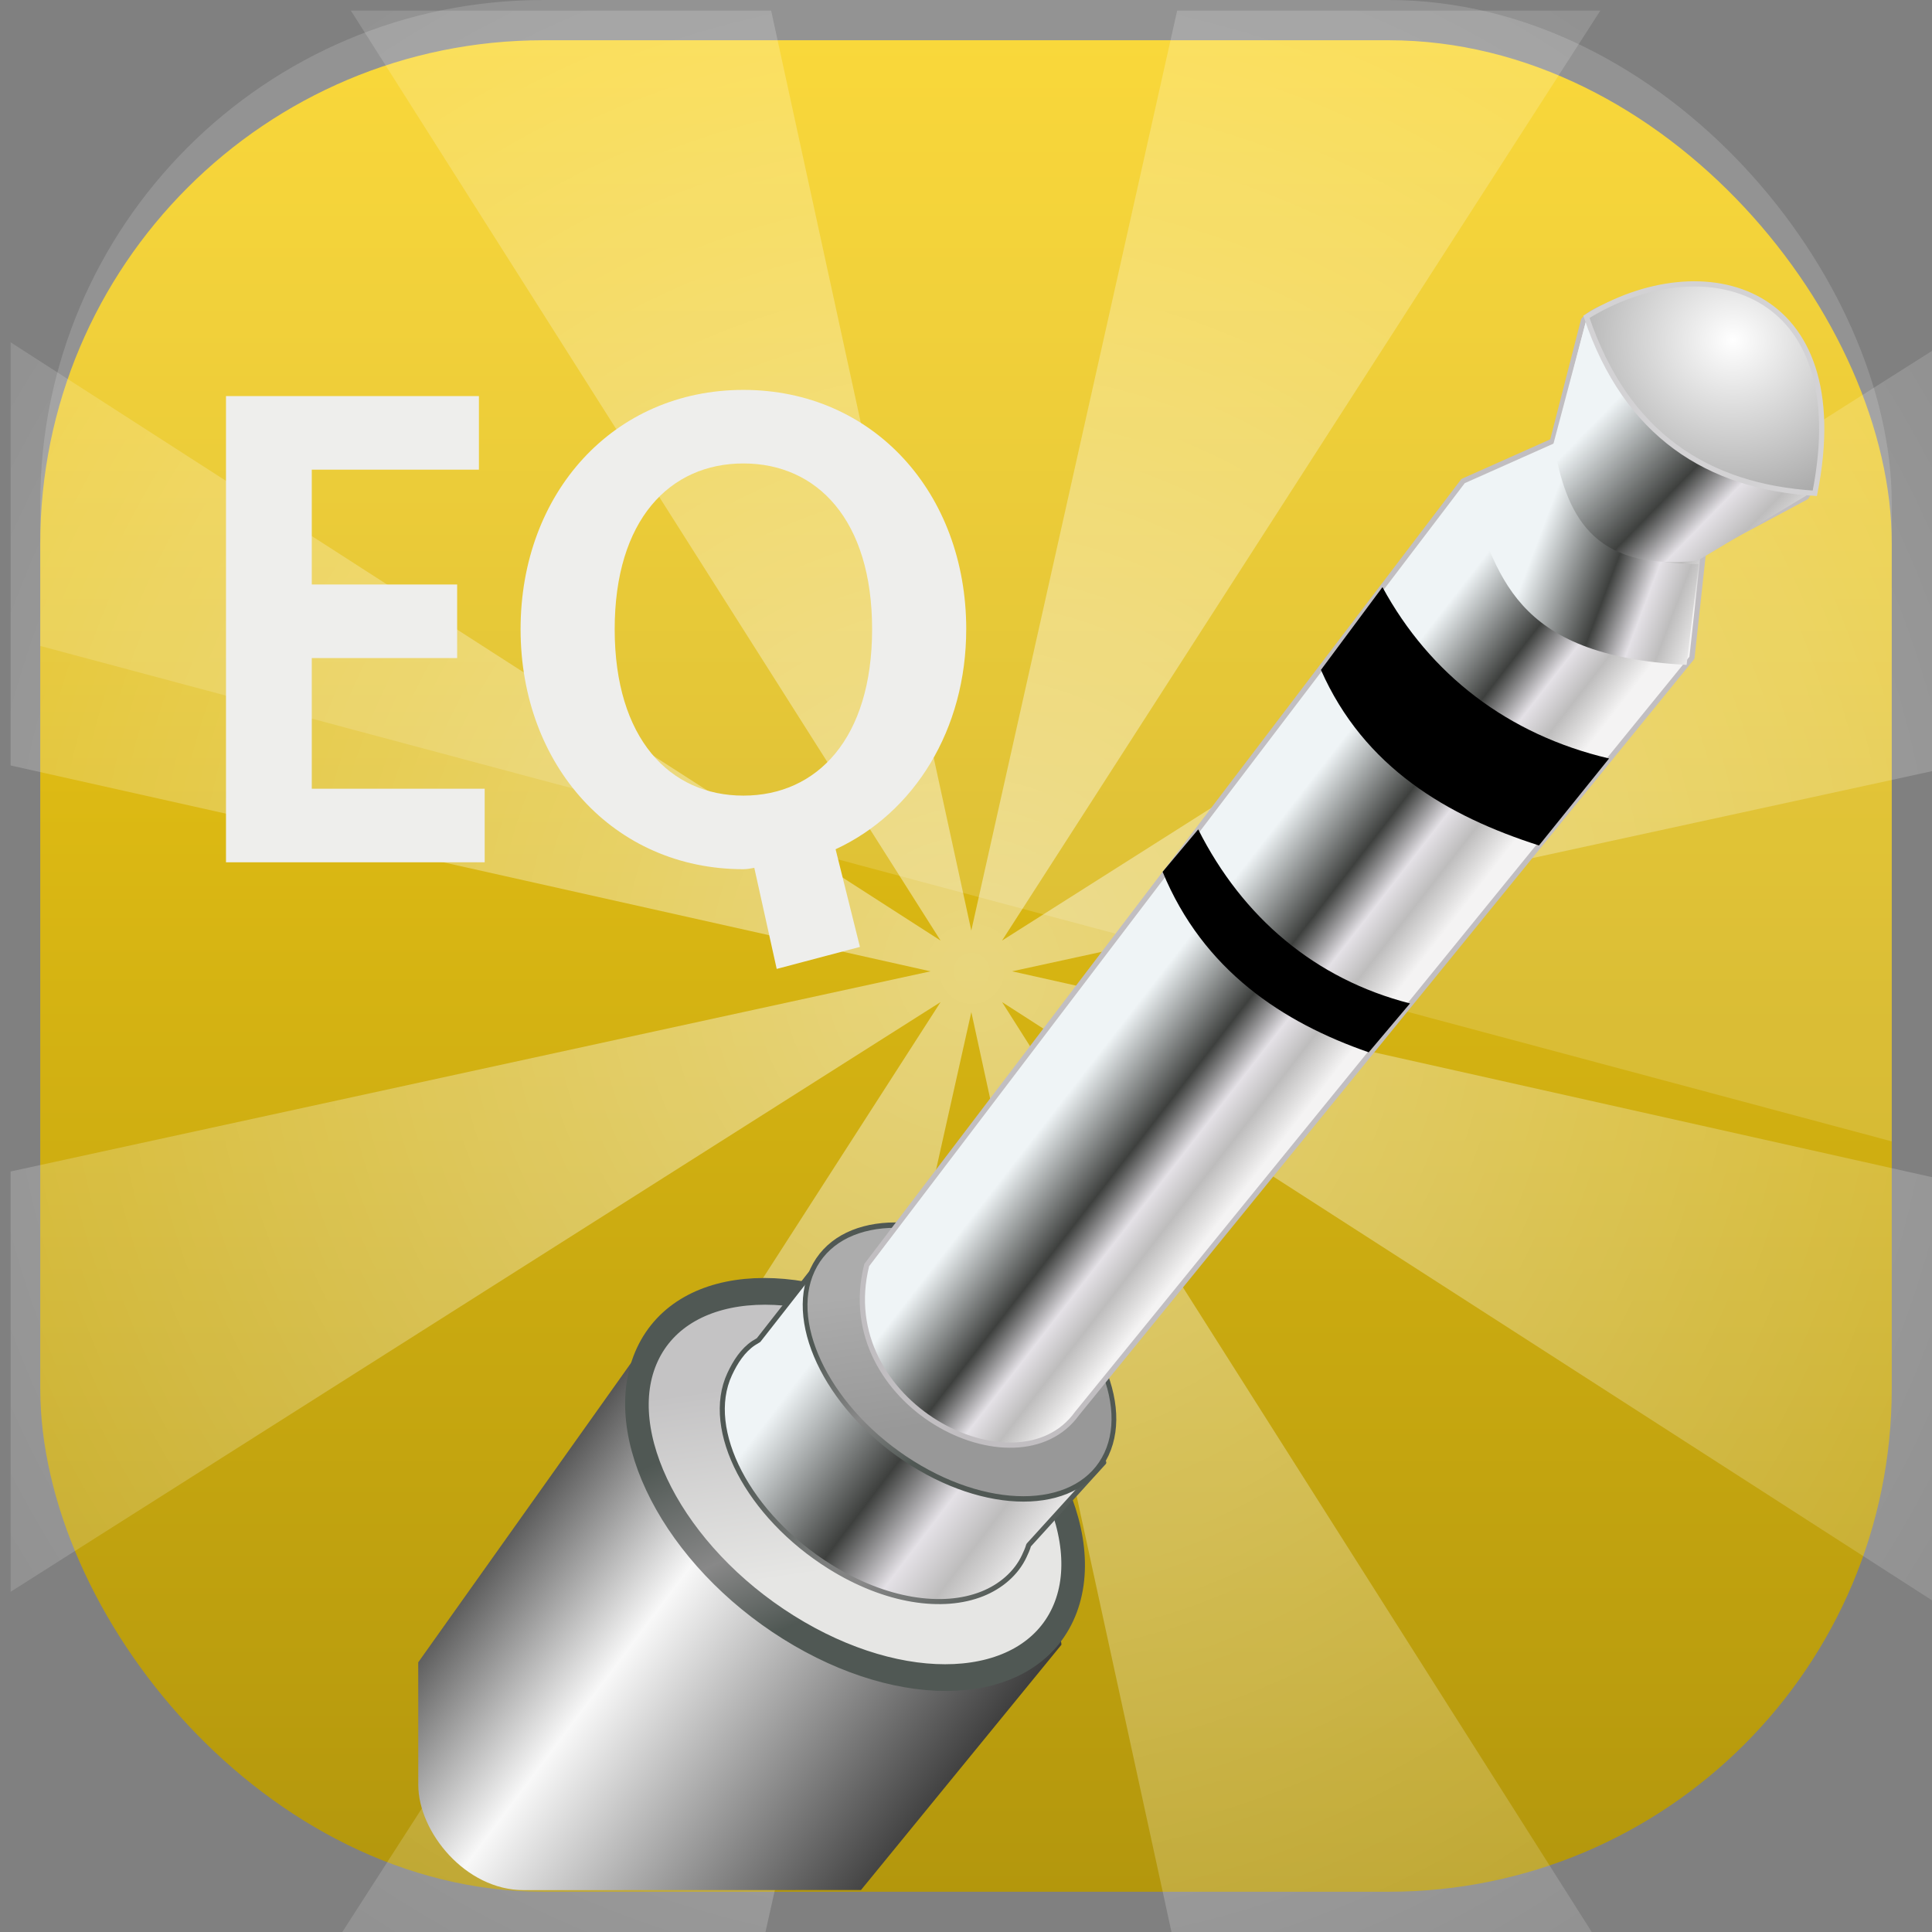 <?xml version="1.0" encoding="UTF-8" standalone="no"?>
<!-- Created with Inkscape (http://www.inkscape.org/) -->

<svg
   xmlns:dc="http://purl.org/dc/elements/1.1/"
   xmlns:cc="http://creativecommons.org/ns#"
   xmlns:rdf="http://www.w3.org/1999/02/22-rdf-syntax-ns#"
   xmlns:svg="http://www.w3.org/2000/svg"
   xmlns="http://www.w3.org/2000/svg"
   xmlns:xlink="http://www.w3.org/1999/xlink"
   xmlns:sodipodi="http://sodipodi.sourceforge.net/DTD/sodipodi-0.dtd"
   xmlns:inkscape="http://www.inkscape.org/namespaces/inkscape"
   width="96"
   height="96"
   id="svg11037"
   version="1.1"
   inkscape:version="0.48.5 r10040"
   sodipodi:docname="jackeq.svg">
  <rect width="100%" height="100%" fill="#808080" stroke="none"/>
  <defs
     id="defs11039">
    <clipPath
       clipPathUnits="userSpaceOnUse"
       id="clipPath3009">
      <path
         id="path3011"
         d="m -2,956.362 -96,0 0,33.562 96,25.687 0,-59.25 z"
         style="opacity:0.15;fill:#ffffff;fill-opacity:1;stroke:none"
         inkscape:connector-curvature="0" />
    </clipPath>
    <linearGradient
       y2="91"
       x2="37.424"
       y1="4.969"
       x1="37.424"
       gradientTransform="matrix(1.143,0,0,1.143,-6.857,949.505)"
       gradientUnits="userSpaceOnUse"
       id="linearGradient3827"
       xlink:href="#linearGradient5149"
       inkscape:collect="always" />
    <clipPath
       clipPathUnits="userSpaceOnUse"
       id="clipPath3018">
      <rect
         x="2"
         y="958.362"
         width="92"
         height="92"
         style="opacity:0.6;fill:#000000;fill-opacity:1"
         id="rect3020"
         rx="25"
         ry="25" />
    </clipPath>
    <clipPath
       clipPathUnits="userSpaceOnUse"
       id="clipPath6216-0">
      <rect
         width="87.697"
         height="87.697"
         rx="6"
         ry="6"
         x="9.865"
         y="1.985"
         id="rect6218-1"
         style="fill:url(#linearGradient6220);fill-opacity:1;fill-rule:nonzero;stroke:none"
         transform="matrix(0.997,0.078,-0.078,0.997,0,0)" />
    </clipPath>
    <linearGradient
       id="linearGradient4344-8">
      <stop
         style="stop-color:#2d2d2d;stop-opacity:1;"
         offset="0"
         id="stop4346-5" />
      <stop
         id="stop4348-1"
         offset="0.345"
         style="stop-color:#b9b9b9;stop-opacity:1;" />
      <stop
         style="stop-color:#3e3e3e;stop-opacity:1;"
         offset="1"
         id="stop4350-4" />
    </linearGradient>
    <linearGradient
       id="linearGradient4334-1">
      <stop
         style="stop-color:#000000;stop-opacity:1;"
         offset="0"
         id="stop4336-2" />
      <stop
         id="stop4338-3"
         offset="0.345"
         style="stop-color:#484848;stop-opacity:1;" />
      <stop
         style="stop-color:#000000;stop-opacity:1;"
         offset="1"
         id="stop4340-9" />
    </linearGradient>
    <linearGradient
       id="linearGradient6958-9">
      <stop
         style="stop-color:#161616;stop-opacity:1;"
         offset="0"
         id="stop6960-0" />
      <stop
         id="stop6962-9"
         offset="0.345"
         style="stop-color:#f8f8f8;stop-opacity:1;" />
      <stop
         style="stop-color:#040404;stop-opacity:1;"
         offset="1"
         id="stop6964-7" />
    </linearGradient>
    <linearGradient
       id="linearGradient3655-8">
      <stop
         id="stop3657-4"
         offset="0"
         style="stop-color:#c4c3c4;stop-opacity:1;" />
      <stop
         id="stop3659-1"
         offset="1"
         style="stop-color:#e6e6e4;stop-opacity:1;" />
    </linearGradient>
    <linearGradient
       id="linearGradient3645-4">
      <stop
         id="stop3647-5"
         offset="0"
         style="stop-color:#505854;stop-opacity:1;" />
      <stop
         style="stop-color:#888888;stop-opacity:1;"
         offset="0.572"
         id="stop3653-6" />
      <stop
         id="stop3649-7"
         offset="1"
         style="stop-color:#505854;stop-opacity:1;" />
    </linearGradient>
    <linearGradient
       id="linearGradient3665-4">
      <stop
         id="stop3667-8"
         offset="0"
         style="stop-color:#eff4f6;stop-opacity:1;" />
      <stop
         style="stop-color:#3e403e;stop-opacity:1;"
         offset="0.431"
         id="stop3761-7" />
      <stop
         style="stop-color:#e4e1e6;stop-opacity:1;"
         offset="0.648"
         id="stop3759-2" />
      <stop
         id="stop3763-7"
         offset="0.804"
         style="stop-color:#bebdbd;stop-opacity:1;" />
      <stop
         id="stop3669-7"
         offset="1"
         style="stop-color:#f4f3f3;stop-opacity:1;" />
    </linearGradient>
    <linearGradient
       id="linearGradient3965-1">
      <stop
         style="stop-color:#acacac;stop-opacity:1;"
         offset="0"
         id="stop3967-7" />
      <stop
         style="stop-color:#989898;stop-opacity:1;"
         offset="1"
         id="stop3969-5" />
    </linearGradient>
    <linearGradient
       id="linearGradient3821-7">
      <stop
         style="stop-color:#eff4f6;stop-opacity:1;"
         offset="0"
         id="stop3823-6" />
      <stop
         id="stop3825-6"
         offset="0.453"
         style="stop-color:#3e403e;stop-opacity:1;" />
      <stop
         id="stop3827-9"
         offset="0.648"
         style="stop-color:#e4e1e6;stop-opacity:1;" />
      <stop
         style="stop-color:#bebdbd;stop-opacity:1;"
         offset="0.804"
         id="stop3829-4" />
      <stop
         style="stop-color:#f4f3f3;stop-opacity:1;"
         offset="1"
         id="stop3831-2" />
    </linearGradient>
    <linearGradient
       id="linearGradient6950-0">
      <stop
         style="stop-color:#ffffff;stop-opacity:1;"
         offset="0"
         id="stop6952-2" />
      <stop
         style="stop-color:#757575;stop-opacity:1;"
         offset="1"
         id="stop6954-4" />
    </linearGradient>
    <linearGradient
       inkscape:collect="always"
       xlink:href="#linearGradient4344-8"
       id="linearGradient4110"
       gradientUnits="userSpaceOnUse"
       gradientTransform="matrix(0.224,-0.278,0.441,0.328,-344.885,47.785)"
       x1="309.728"
       y1="519.214"
       x2="307.403"
       y2="573.929" />
    <linearGradient
       inkscape:collect="always"
       xlink:href="#linearGradient4334-1"
       id="linearGradient4112"
       gradientUnits="userSpaceOnUse"
       gradientTransform="matrix(0.224,-0.278,0.441,0.328,-344.885,47.785)"
       x1="309.728"
       y1="519.214"
       x2="307.403"
       y2="573.929" />
    <linearGradient
       inkscape:collect="always"
       xlink:href="#linearGradient6958-9"
       id="linearGradient4114"
       gradientUnits="userSpaceOnUse"
       gradientTransform="matrix(0.287,-0.371,0.565,0.437,-415.876,1.131)"
       x1="309.728"
       y1="519.214"
       x2="307.403"
       y2="573.929" />
    <linearGradient
       inkscape:collect="always"
       xlink:href="#linearGradient3655-8"
       id="linearGradient4116"
       gradientUnits="userSpaceOnUse"
       x1="313.281"
       y1="448.293"
       x2="323.49"
       y2="462.034" />
    <linearGradient
       inkscape:collect="always"
       xlink:href="#linearGradient3645-4"
       id="linearGradient4118"
       gradientUnits="userSpaceOnUse"
       x1="313.724"
       y1="448.889"
       x2="327.612"
       y2="460.205" />
    <linearGradient
       inkscape:collect="always"
       xlink:href="#linearGradient3665-4"
       id="linearGradient4120"
       gradientUnits="userSpaceOnUse"
       gradientTransform="matrix(0.344,0.255,-0.219,0.388,20.637,-190.226)"
       x1="305.408"
       y1="450.601"
       x2="343.725"
       y2="459.085" />
    <linearGradient
       inkscape:collect="always"
       xlink:href="#linearGradient3645-4"
       id="linearGradient4122"
       gradientUnits="userSpaceOnUse"
       gradientTransform="matrix(0.344,0.255,-0.219,0.388,20.637,-190.226)"
       x1="305.408"
       y1="450.601"
       x2="343.725"
       y2="459.085" />
    <linearGradient
       inkscape:collect="always"
       xlink:href="#linearGradient3965-1"
       id="linearGradient4124"
       gradientUnits="userSpaceOnUse"
       x1="313.281"
       y1="448.293"
       x2="323.49"
       y2="462.034" />
    <linearGradient
       inkscape:collect="always"
       xlink:href="#linearGradient3645-4"
       id="linearGradient4126"
       gradientUnits="userSpaceOnUse"
       x1="313.724"
       y1="448.889"
       x2="327.612"
       y2="460.205" />
    <linearGradient
       inkscape:collect="always"
       xlink:href="#linearGradient3665-4"
       id="linearGradient4128"
       gradientUnits="userSpaceOnUse"
       gradientTransform="matrix(0.12,-0.146,0.143,0.122,51.575,56.28)"
       x1="438.253"
       y1="433.28"
       x2="438.091"
       y2="442.188" />
    <linearGradient
       inkscape:collect="always"
       xlink:href="#linearGradient3665-4"
       id="linearGradient4130"
       gradientUnits="userSpaceOnUse"
       gradientTransform="matrix(0.187,0.004,-0.003,0.186,101.604,-32.037)"
       x1="374.009"
       y1="381.687"
       x2="381.922"
       y2="384.918" />
    <linearGradient
       inkscape:collect="always"
       xlink:href="#linearGradient3821-7"
       id="linearGradient4132"
       gradientUnits="userSpaceOnUse"
       gradientTransform="matrix(0.187,0.004,-0.004,0.19,101.653,-33.569)"
       x1="385.987"
       y1="370.007"
       x2="393.08"
       y2="377.397" />
    <radialGradient
       inkscape:collect="always"
       xlink:href="#linearGradient6950-0"
       id="radialGradient4134"
       gradientUnits="userSpaceOnUse"
       gradientTransform="matrix(2.372,0.11,-0.103,2.225,-232.074,-66.772)"
       cx="172.059"
       cy="39.059"
       fx="172.059"
       fy="39.059"
       r="1.034" />
    <linearGradient
       id="linearGradient3982-3">
      <stop
         offset="0"
         style="stop-color:#ffffff;stop-opacity:1;"
         id="stop3984-1" />
      <stop
         offset="1"
         style="stop-color:#ffffff;stop-opacity:0;"
         id="stop3986-8" />
    </linearGradient>
    <radialGradient
       r="42"
       fy="48"
       fx="48"
       cy="48"
       cx="48"
       gradientTransform="matrix(1.951,0,1.5748082e-8,1.976,-45.361,909.768)"
       gradientUnits="userSpaceOnUse"
       id="radialGradient4652"
       xlink:href="#linearGradient3982-3"
       inkscape:collect="always" />
    <linearGradient
       id="linearGradient5149">
      <stop
         id="stop5151"
         style="stop-color:#fbd319;stop-opacity:1;"
         offset="0" />
      <stop
         id="stop5153"
         style="stop-color:#b1950c;stop-opacity:1;"
         offset="1" />
    </linearGradient>
  </defs>
  <sodipodi:namedview
     id="base"
     pagecolor="#ffffff"
     bordercolor="#666666"
     borderopacity="1.0"
     inkscape:pageopacity="0.0"
     inkscape:pageshadow="2"
     inkscape:zoom="3.959798"
     inkscape:cx="118.49124"
     inkscape:cy="49.016467"
     inkscape:document-units="px"
     inkscape:current-layer="layer1"
     showgrid="false"
     inkscape:window-width="1366"
     inkscape:window-height="684"
     inkscape:window-x="0"
     inkscape:window-y="26"
     inkscape:window-maximized="1"
     showguides="true"
     inkscape:guide-bbox="true">
    <sodipodi:guide
       orientation="0,1"
       position="-24.749,0"
       id="guide11064" />
    <sodipodi:guide
       orientation="0,1"
       position="-23.234,96"
       id="guide11066" />
    <sodipodi:guide
       orientation="1,0"
       position="0,54.801"
       id="guide11068" />
    <sodipodi:guide
       orientation="1,0"
       position="96,51.013"
       id="guide11070" />
    <sodipodi:guide
       orientation="0,1"
       position="-18.94,48"
       id="guide11072" />
    <sodipodi:guide
       orientation="1,0"
       position="48,79.297"
       id="guide11074" />
    <sodipodi:guide
       orientation="1,0"
       position="2,75.509"
       id="guide11076" />
    <sodipodi:guide
       orientation="0,1"
       position="-77.277,2"
       id="guide11078" />
    <sodipodi:guide
       orientation="1,0"
       position="94,77.782"
       id="guide11080" />
    <sodipodi:guide
       orientation="0,1"
       position="-65.912,94"
       id="guide11082" />
  </sodipodi:namedview>
  <g
     inkscape:label="Layer 1"
     inkscape:groupmode="layer"
     id="layer1"
     transform="translate(0,-956.362)">
    <rect
       style="fill:url(#linearGradient3827);fill-opacity:1.0;fill-rule:nonzero;stroke:none"
       id="rect7578"
       y="956.362"
       x="0"
       ry="6.857"
       rx="6.857"
       height="96"
       width="96"
       clip-path="url(#clipPath3018)" />
    <path
       style="opacity:0.45;fill:url(#radialGradient4652);fill-opacity:1;stroke:none"
       id="path7580"
       inkscape:connector-curvature="0"
       d="m 17.435,956.89 29.302,46.209 -46.209,-29.728 0,21.027 45.711,10.229 -45.711,9.945 0,20.884 46.209,-29.302 -29.728,46.209 21.027,0 10.229,-45.711 9.945,45.711 20.884,0 L 49.791,1006.154 96,1035.882 96,1014.855 50.289,1004.626 96,994.681 l 0,-20.884 -46.209,29.302 29.728,-46.209 -21.027,0 -10.229,45.711 -9.945,-45.711 -20.884,0 z" />
    <rect
       ry="25"
       rx="25"
       id="rect3003"
       style="opacity:0.15;fill:#ffffff;fill-opacity:1"
       height="92"
       width="92"
       y="958.362"
       x="-96"
       clip-path="url(#clipPath3009)"
       transform="translate(98,-2)" />
    <g
       transform="matrix(0.911,0,0,0.911,138.879,877.932)"
       id="g4136">
      <g
         id="g7582"
         transform="matrix(0.955,-0.075,0.075,0.955,-139.107,103.277)"
         clip-path="url(#clipPath6216-0)">
        <path
           inkscape:connector-curvature="0"
           sodipodi:nodetypes="csccscc"
           id="path7584"
           d="m -46.257,143.126 25.432,-28.155 c 3.115,-3.449 4.44,-7.94 5.83,-11.64 -2.584,8.531 15.633,12.544 15.504,15.447 -4.508,1.905 -8.518,3.446 -11.128,6.104 l -26.897,27.389 c -3.692,2.971 -11.768,-6.096 -8.741,-9.144 z"
           style="color:#000000;fill:url(#linearGradient4110);fill-opacity:1;fill-rule:nonzero;stroke:none;stroke-width:0.2;marker:none;visibility:visible;display:inline;overflow:visible;enable-background:accumulate" />
        <path
           style="color:#000000;fill:url(#linearGradient4112);fill-opacity:1;fill-rule:nonzero;stroke:none;stroke-width:0.2;marker:none;visibility:visible;display:inline;overflow:visible;enable-background:accumulate"
           d="m -21.038,115.318 3.592,-12.593 c -2.584,8.531 19.905,13.306 19.776,16.21 l -12.678,5.755 c -4.024,3.43 -12.487,-6.566 -10.69,-9.372 z"
           id="path7586"
           sodipodi:nodetypes="ccccc"
           inkscape:connector-curvature="0" />
        <path
           style="color:#000000;fill:url(#linearGradient4114);fill-opacity:1;fill-rule:nonzero;stroke:none;stroke-width:0.2;marker:none;visibility:visible;display:inline;overflow:visible;enable-background:accumulate"
           d="M -17.445,102.724 18.351,59.907 C 15.041,71.287 40.606,75.245 40.442,79.118 L 2.331,118.934 C -10.408,125.325 -21.324,106.79 -17.445,102.724 z"
           id="path7588"
           sodipodi:nodetypes="ccccc"
           inkscape:connector-curvature="0" />
        <path
           sodipodi:type="arc"
           style="color:#000000;fill:url(#linearGradient4116);fill-opacity:1;fill-rule:nonzero;stroke:url(#linearGradient4118);stroke-width:2.327;stroke-linecap:round;stroke-linejoin:round;stroke-miterlimit:4;stroke-opacity:1;stroke-dasharray:none;stroke-dashoffset:0;marker:none;visibility:visible;display:inline;overflow:visible;enable-background:accumulate"
           id="path7590"
           sodipodi:cx="319.20837"
           sodipodi:cy="456.27069"
           sodipodi:rx="23.062674"
           sodipodi:ry="14.283133"
           d="m 342.271,456.271 c 0,7.888 -10.326,14.283 -23.063,14.283 -12.737,0 -23.063,-6.395 -23.063,-14.283 0,-7.888 10.326,-14.283 23.063,-14.283 12.737,0 23.063,6.395 23.063,14.283 z"
           transform="matrix(0.486,0.36,-0.309,0.547,15.292,-295.393)" />
        <path
           inkscape:connector-curvature="0"
           style="color:#000000;fill:url(#linearGradient4120);fill-opacity:1;fill-rule:nonzero;stroke:url(#linearGradient4122);stroke-width:0.288;stroke-linecap:round;stroke-linejoin:round;stroke-miterlimit:4;stroke-opacity:1;stroke-dasharray:none;stroke-dashoffset:0;marker:none;visibility:visible;display:inline;overflow:visible;enable-background:accumulate"
           d="m 28.191,56.571 -3.584,3.905 -0.299,0.151 c -0.644,0.362 -1.117,0.986 -1.493,1.652 -1.726,3.057 0.438,8.12 4.826,11.372 3.017,2.236 6.225,2.951 8.545,2.223 1.054,-0.331 2.002,-0.999 2.541,-1.955 0.113,-0.199 0.218,-0.385 0.298,-0.6 l 4.632,-4.357 -15.465,-12.391 z"
           id="path7592" />
        <path
           transform="matrix(0.344,0.255,-0.219,0.388,26.031,-195.815)"
           d="m 342.271,456.271 c 0,7.888 -10.326,14.283 -23.063,14.283 -12.737,0 -23.063,-6.395 -23.063,-14.283 0,-7.888 10.326,-14.283 23.063,-14.283 12.737,0 23.063,6.395 23.063,14.283 z"
           sodipodi:ry="14.283133"
           sodipodi:rx="23.062674"
           sodipodi:cy="456.27069"
           sodipodi:cx="319.20837"
           id="path7594"
           style="color:#000000;fill:url(#linearGradient4124);fill-opacity:1;fill-rule:nonzero;stroke:url(#linearGradient4126);stroke-width:0.661;stroke-linecap:round;stroke-linejoin:round;stroke-miterlimit:4;stroke-opacity:1;stroke-dasharray:none;stroke-dashoffset:0;marker:none;visibility:visible;display:inline;overflow:visible;enable-background:accumulate"
           sodipodi:type="arc" />
      </g>
      <g
         id="g7600"
         transform="matrix(6.455,-0.298,0.298,6.455,-1180.008,-96.222)">
        <path
           inkscape:connector-curvature="0"
           style="color:#000000;fill:url(#linearGradient4128);fill-opacity:1;fill-rule:nonzero;stroke:#c1bec1;stroke-width:0.044;stroke-linecap:round;stroke-linejoin:round;stroke-miterlimit:4;stroke-opacity:1;stroke-dashoffset:0;marker:none;visibility:visible;display:inline;overflow:visible;enable-background:accumulate"
           d="m 164.364,46.522 5.334,-6.379 0.769,-0.301 0.309,-1.008 c 0.113,-0.138 0.629,-0.223 0.966,-0.239 0.68,0.203 0.719,0.218 0.914,0.894 0.032,0.316 0.042,0.785 -0.071,0.923 l -0.888,0.424 -0.138,0.886 -5.479,6.133 c -0.54,0.681 -2.064,-0.176 -1.716,-1.332 z"
           id="path7602"
           sodipodi:nodetypes="cccccccccccc" />
        <path
           inkscape:connector-curvature="0"
           style="fill:url(#linearGradient4130);fill-opacity:1;stroke:none"
           d="m 169.729,40.224 0.757,-0.353 c 0.1,0.619 0.39,1.038 1.166,1.063 l -0.141,0.846 c -1.478,-0.146 -1.552,-0.846 -1.782,-1.557 z"
           id="path7604"
           sodipodi:nodetypes="ccccc" />
        <path
           inkscape:connector-curvature="0"
           style="fill:url(#linearGradient4132);fill-opacity:1;stroke:none"
           d="m 170.475,39.862 0.327,-1.036 c 0.313,0.847 0.848,1.442 1.793,1.568 l -0.951,0.512 c -0.906,0.051 -1.091,-0.456 -1.169,-1.045 z"
           id="path7606"
           sodipodi:nodetypes="ccccc" />
        <path
           inkscape:connector-curvature="0"
           style="fill:url(#radialGradient4134);fill-opacity:1;stroke:#d3d2d4;stroke-width:0.044;stroke-miterlimit:4;stroke-opacity:1;stroke-dasharray:none"
           d="m 170.802,38.806 c 0.29,1.014 0.96,1.48 1.857,1.577 0.43,-1.736 -0.847,-2.139 -1.857,-1.577 z"
           id="path7608"
           sodipodi:nodetypes="ccc" />
        <path
           inkscape:connector-curvature="0"
           style="fill:#000000;fill-opacity:1;stroke:none"
           d="m 168.426,41.68 0.551,-0.674 c 0.364,0.752 0.999,1.293 1.844,1.533 l -0.625,0.706 c -0.759,-0.282 -1.445,-0.725 -1.77,-1.565 z"
           id="path7610"
           sodipodi:nodetypes="ccccc" />
        <path
           inkscape:connector-curvature="0"
           style="fill:#000000;fill-opacity:1;stroke:none"
           d="m 167.013,43.32 0.316,-0.343 c 0.34,0.759 0.927,1.308 1.718,1.55 l -0.367,0.396 c -0.711,-0.284 -1.364,-0.754 -1.668,-1.603 z"
           id="path7612"
           sodipodi:nodetypes="ccccc" />
      </g>
    </g>
    <g
       transform="matrix(0.906,0,0,0.973,-46.869,806.292)"
       id="text4721"
       style="font-size:35.119px;font-style:normal;font-variant:normal;font-weight:bold;font-stretch:normal;text-align:start;line-height:125%;letter-spacing:0px;word-spacing:0px;writing-mode:lr-tb;text-anchor:start;fill:#eeeeec;fill-opacity:1;stroke:none;font-family:Vegur;-inkscape-font-specification:Vegur Bold">
      <path
         inkscape:connector-curvature="0"
         id="path4726"
         d="m 68.832,194.515 0,-6.673 7.972,0 0,-3.758 -7.972,0 0,-5.865 9.166,0 0,-3.758 -13.872,0 0,23.81 14.188,0 0,-3.758 -9.482,0" />
      <path
         inkscape:connector-curvature="0"
         id="path4728"
         d="m 104.725,186.367 c 0,-6.953 -5.092,-12.221 -12.221,-12.221 -7.129,0 -12.221,5.268 -12.221,12.221 0,6.953 5.092,12.256 12.221,12.256 0.176,0 0.421,-0.035 0.597,-0.07 l 1.229,5.162 4.565,-1.124 -1.335,-4.987 c 4.32,-1.861 7.164,-6.111 7.164,-11.238 m -12.221,8.499 c -4.039,0 -7.059,-2.915 -7.059,-8.499 0,-5.584 3.02,-8.464 7.059,-8.464 4.039,0 7.059,2.88 7.059,8.464 0,5.584 -3.02,8.499 -7.059,8.499" />
    </g>
  </g>
</svg>
